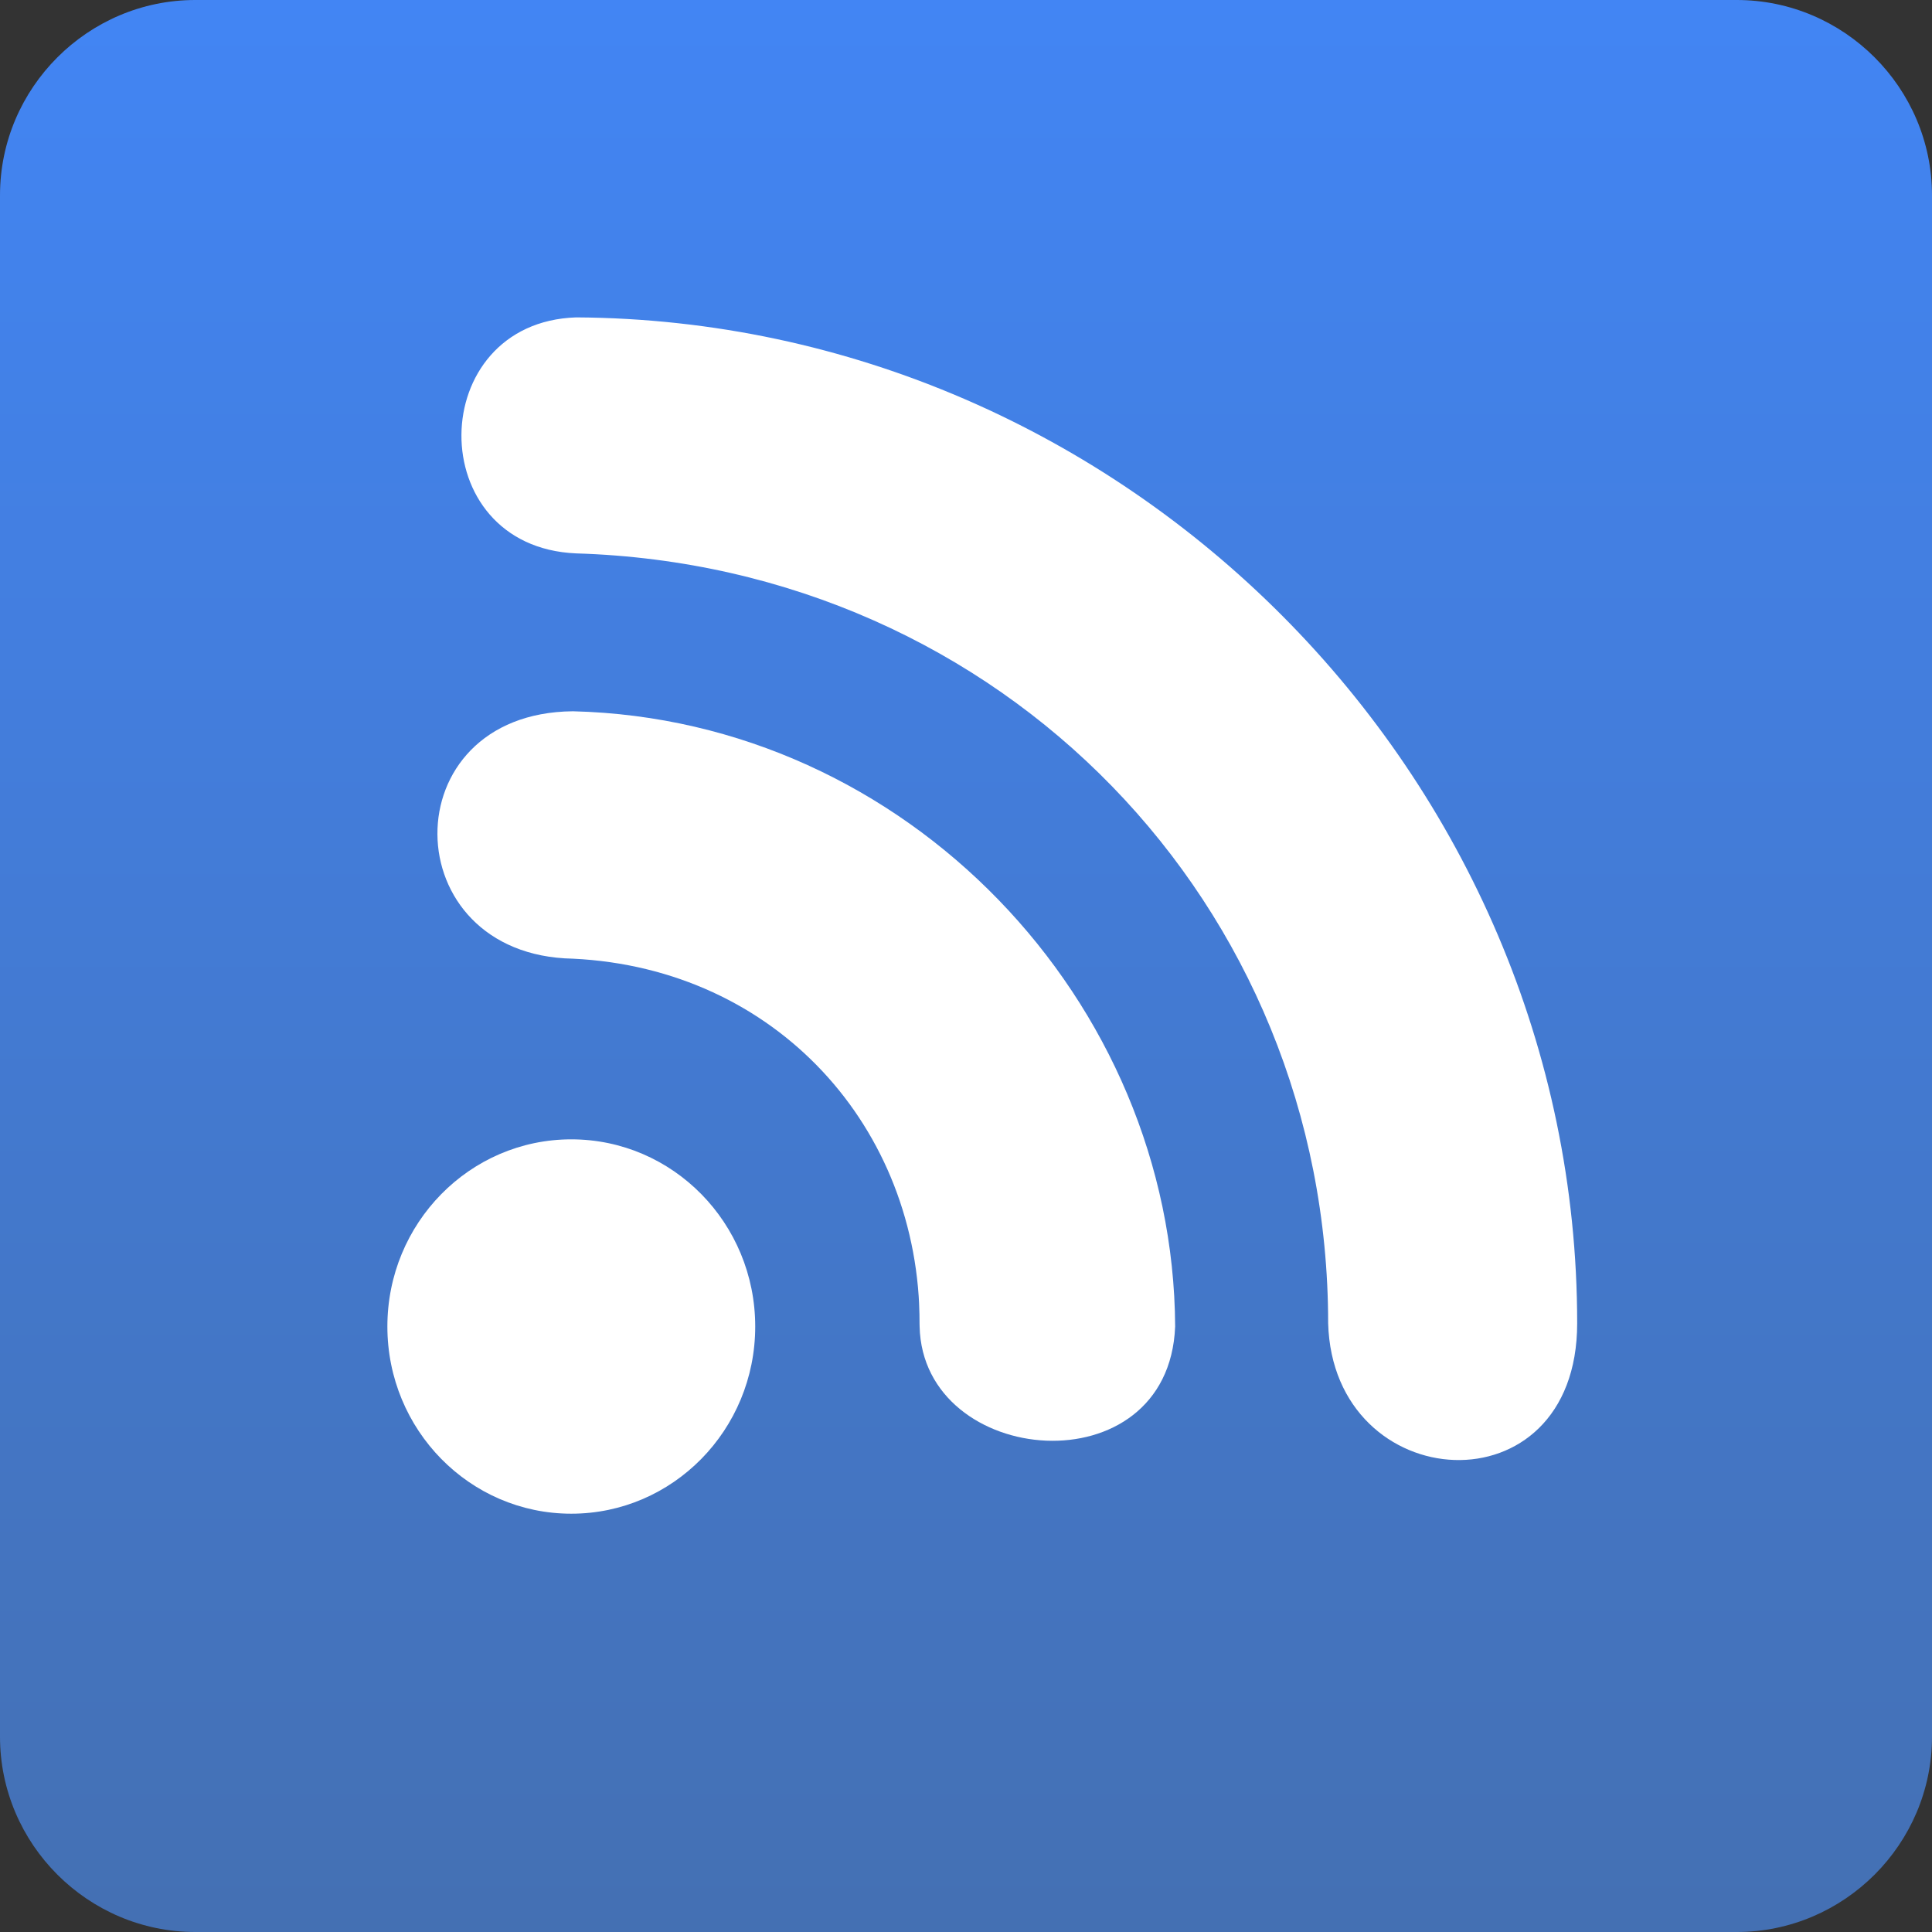 <svg version="1.1" xmlns="http://www.w3.org/2000/svg" width="120px" height="120px" viewBox="0 0 118.7 118.7">
<rect x="0" y="0" width="118.7" height="118.7" fill="#333333" stroke="none"/>
<title>CPE icon</title>
<style type="text/css">
	.st0{fill:url(#SVGID_1_);}
	.st1{fill:#FFFFFF;}
</style>
<defs>
</defs>
<linearGradient id="SVGID_1_" gradientUnits="userSpaceOnUse" x1="59.375" y1="0" x2="59.375" y2="118.749">
	<stop  offset="0" style="stop-color:#4285F4"/>
	<stop  offset="1" style="stop-color:#4470B3"/>
</linearGradient>
<path class="st0" d="M106.7,118.7H12c-6.6,0-12-5.4-12-12V12C0,5.4,5.4,0,12,0h94.7c6.6,0,12,5.4,12,12v94.7
	C118.7,113.3,113.3,118.7,106.7,118.7z"/>
	<path class="st1" d="M96.9,81.3c0-33.7-27.8-61.6-61.5-61.8c-9.3,0.3-9.5,14.1,0,14.5c26.2,0.8,46.2,21.6,46.2,47.3
		c0,0-0.3-10.7,0,0C81.9,92,96.9,93,96.9,81.3z"/>
	<path class="st1" d="M35.2,43.7c-11.2,0.1-11,15,0,15.2c12.5,0.6,21.3,10.4,21.3,22.4c0,0.1-0.2-8.5,0,0.2c0.2,8.7,15.3,10,15.7,0
		C72.1,61.5,55.7,44.2,35.2,43.7z"/>
	<ellipse class="st1" cx="35.1" cy="81.5" rx="11.3" ry="11.5"/>
</svg>